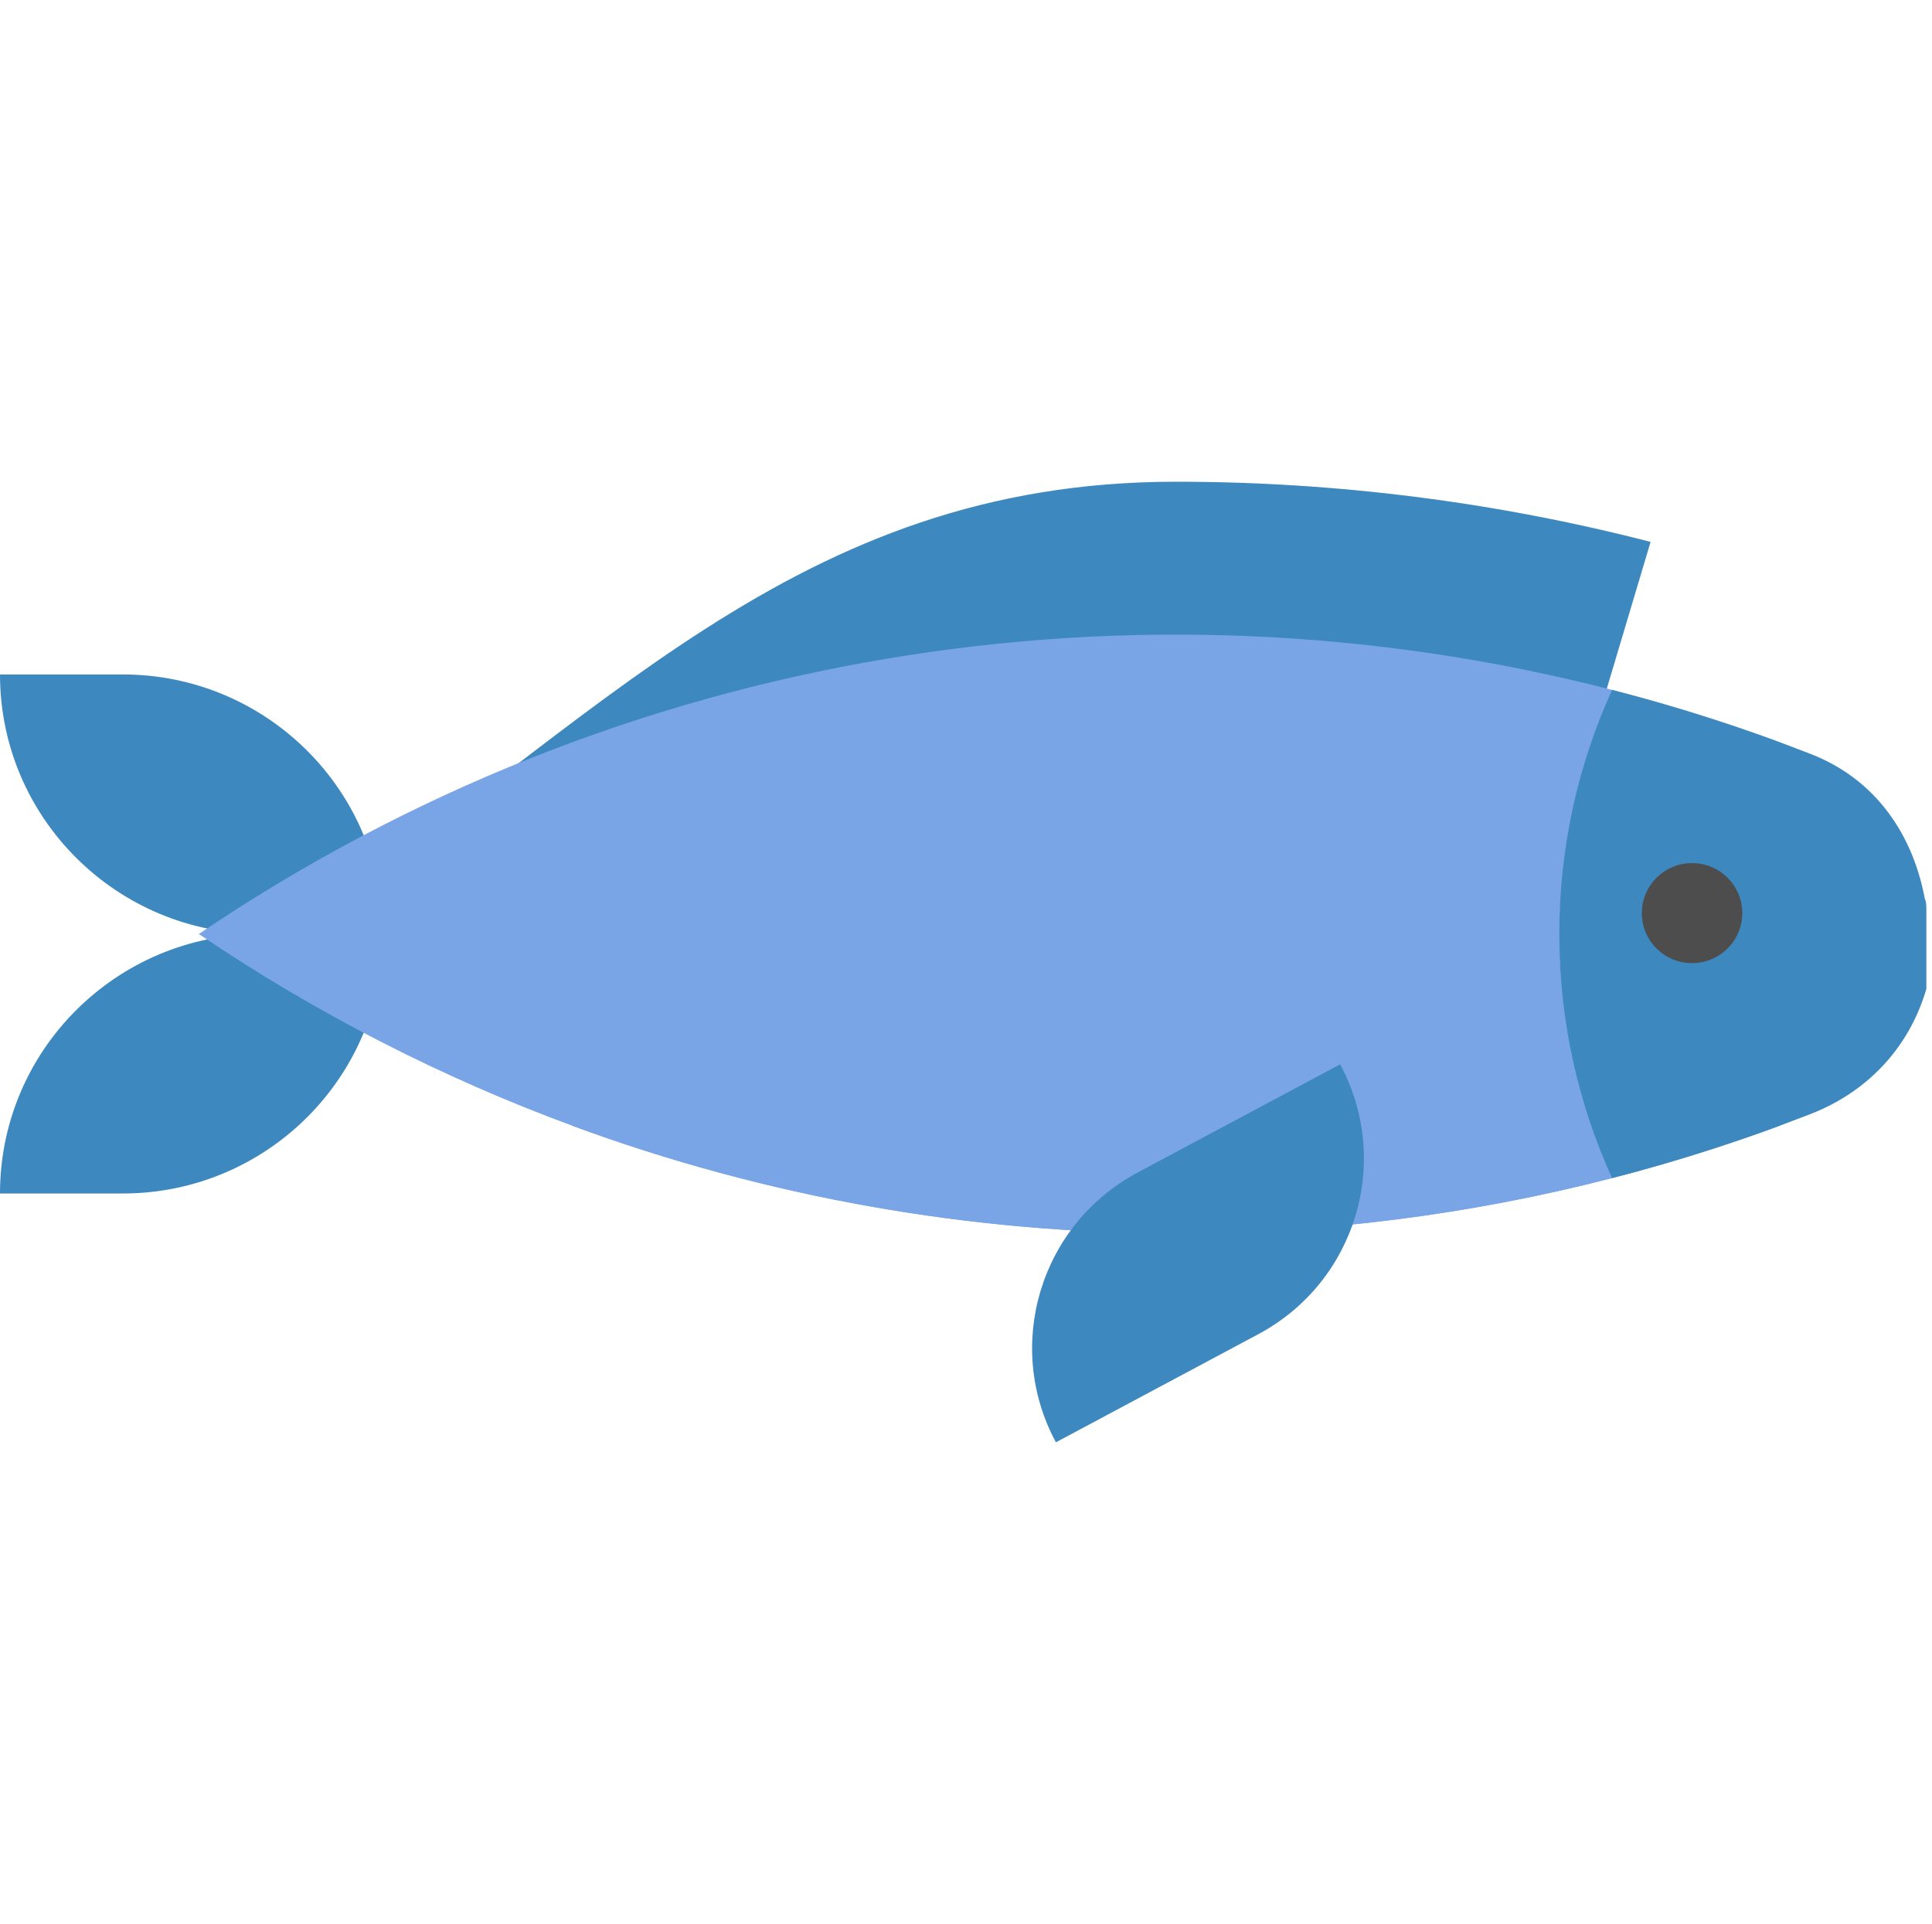 <svg width="251" height="250" viewBox="0 0 251 250" fill="none" xmlns="http://www.w3.org/2000/svg">
<path d="M49.789 121.356H33.856C15.158 121.357 0 106.259 0 87.635H15.933C34.631 87.635 49.789 102.733 49.789 121.356Z" fill="#3D88BF"/>
<path d="M49.789 121.357H33.856C15.158 121.357 0 136.454 0 155.078H15.933C34.631 155.078 49.789 139.98 49.789 121.357Z" fill="#3D88BF"/>
<path d="M37.3 121.357C78.215 93.659 103.305 62.593 152.776 62.593C173.578 62.593 194.324 65.223 214.439 70.411L205.461 100.506L112.41 110.792L37.3 121.357Z" fill="#3D88BF"/>
<path d="M236.826 128.472H247.115C245.096 136.04 239.772 142.827 231.144 146.283C230.848 146.402 230.552 146.515 230.251 146.623C223.397 149.115 216.447 151.262 209.434 153.075C190.863 157.868 171.82 160.259 152.783 160.259C126.221 160.259 99.653 155.602 74.388 146.288C57.496 140.062 41.177 131.752 25.832 121.362C80.605 84.278 147.664 73.712 209.445 89.643C216.452 91.45 223.403 93.597 230.257 96.09C240.711 99.897 246.558 108.485 247.798 117.634H247.707C241.7 117.634 236.826 122.489 236.826 128.472Z" fill="#79A5E6"/>
<path d="M231.143 146.283C230.848 146.402 230.552 146.515 230.25 146.623C223.397 149.115 216.446 151.262 209.433 153.075C190.862 157.868 171.82 160.259 152.783 160.259C126.221 160.259 99.653 155.602 74.388 146.288C117.774 130.29 164.977 128.03 209.444 139.496C216.452 141.303 223.402 143.45 230.256 145.943C230.558 146.05 230.854 146.164 231.143 146.283Z" fill="#79A5E6"/>
<path d="M250.268 118V128.472C248.273 135.419 243.269 141.607 235.267 144.731C226.793 148.042 218.169 150.823 209.435 153.075C205.035 143.407 202.582 132.667 202.582 121.362C202.582 110.051 205.035 99.318 209.442 89.644C218.175 91.895 226.8 94.671 235.273 97.981C244.551 101.605 249.065 109.717 250.268 118L247.5 120C242.794 126.864 250.268 112.016 250.268 118Z" fill="#3D88BF"/>
<path d="M219.825 129.27C225.716 129.27 230.491 124.514 230.491 118.647C230.491 112.779 225.716 108.023 219.825 108.023C213.935 108.023 209.159 112.779 209.159 118.647C209.159 124.514 213.935 129.27 219.825 129.27Z" fill="#3D88BF"/>
<path d="M219.825 125.146C223.429 125.146 226.351 122.236 226.351 118.647C226.351 115.057 223.429 112.147 219.825 112.147C216.221 112.147 213.3 115.057 213.3 118.647C213.3 122.236 216.221 125.146 219.825 125.146Z" fill="#4D4D4D"/>
<path d="M137.181 187.407C130.394 174.806 135.148 159.11 147.8 152.35L174.103 138.296C180.89 150.898 176.136 166.593 163.483 173.354L137.181 187.407Z" fill="#3D88BF"/>
</svg>
